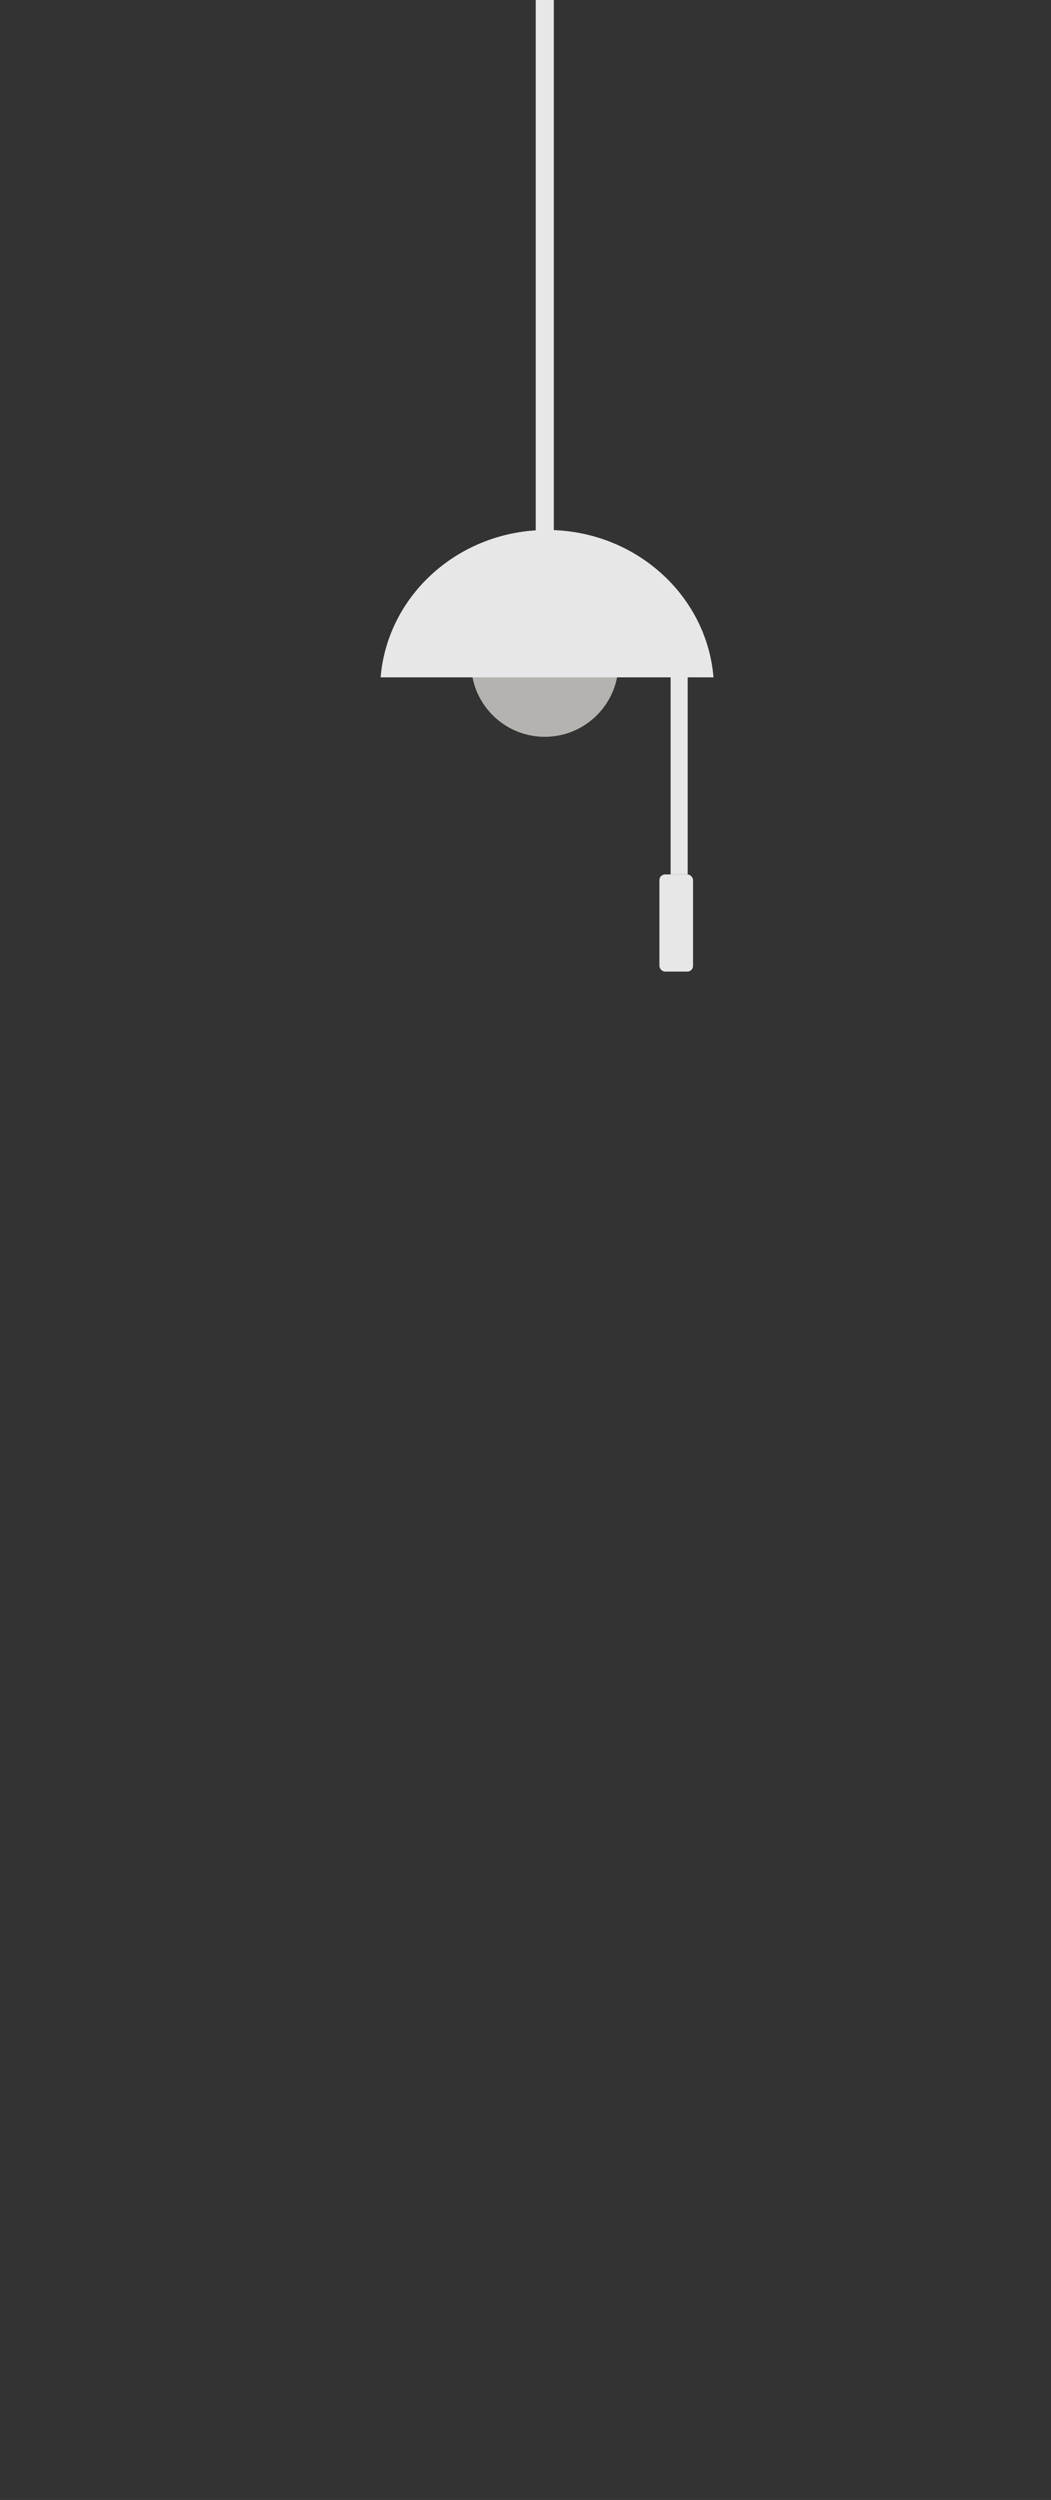 <svg xmlns="http://www.w3.org/2000/svg" width="185" height="440" fill="none"><rect width="100%" height="100%" fill="#333333" stroke="none"/><path fill="#E7E7E7" d="M94.301 0h3.185v96.918h-3.185z"/><circle cx="95.894" cy="116.712" r="12.968" fill="#FFFEF9" fill-opacity=".63"/><path fill="#E7E7E7" d="M96.296 93.278c15.442 0 28.102 11.422 29.295 25.936H67c1.193-14.514 13.853-25.936 29.296-25.936"/><path stroke="#E7E7E7" stroke-width="3" d="M119.544 119.043v34.858"/><rect width="5.919" height="17.1" x="116.07" y="153.901" fill="#E7E7E7" rx="1"/></svg>